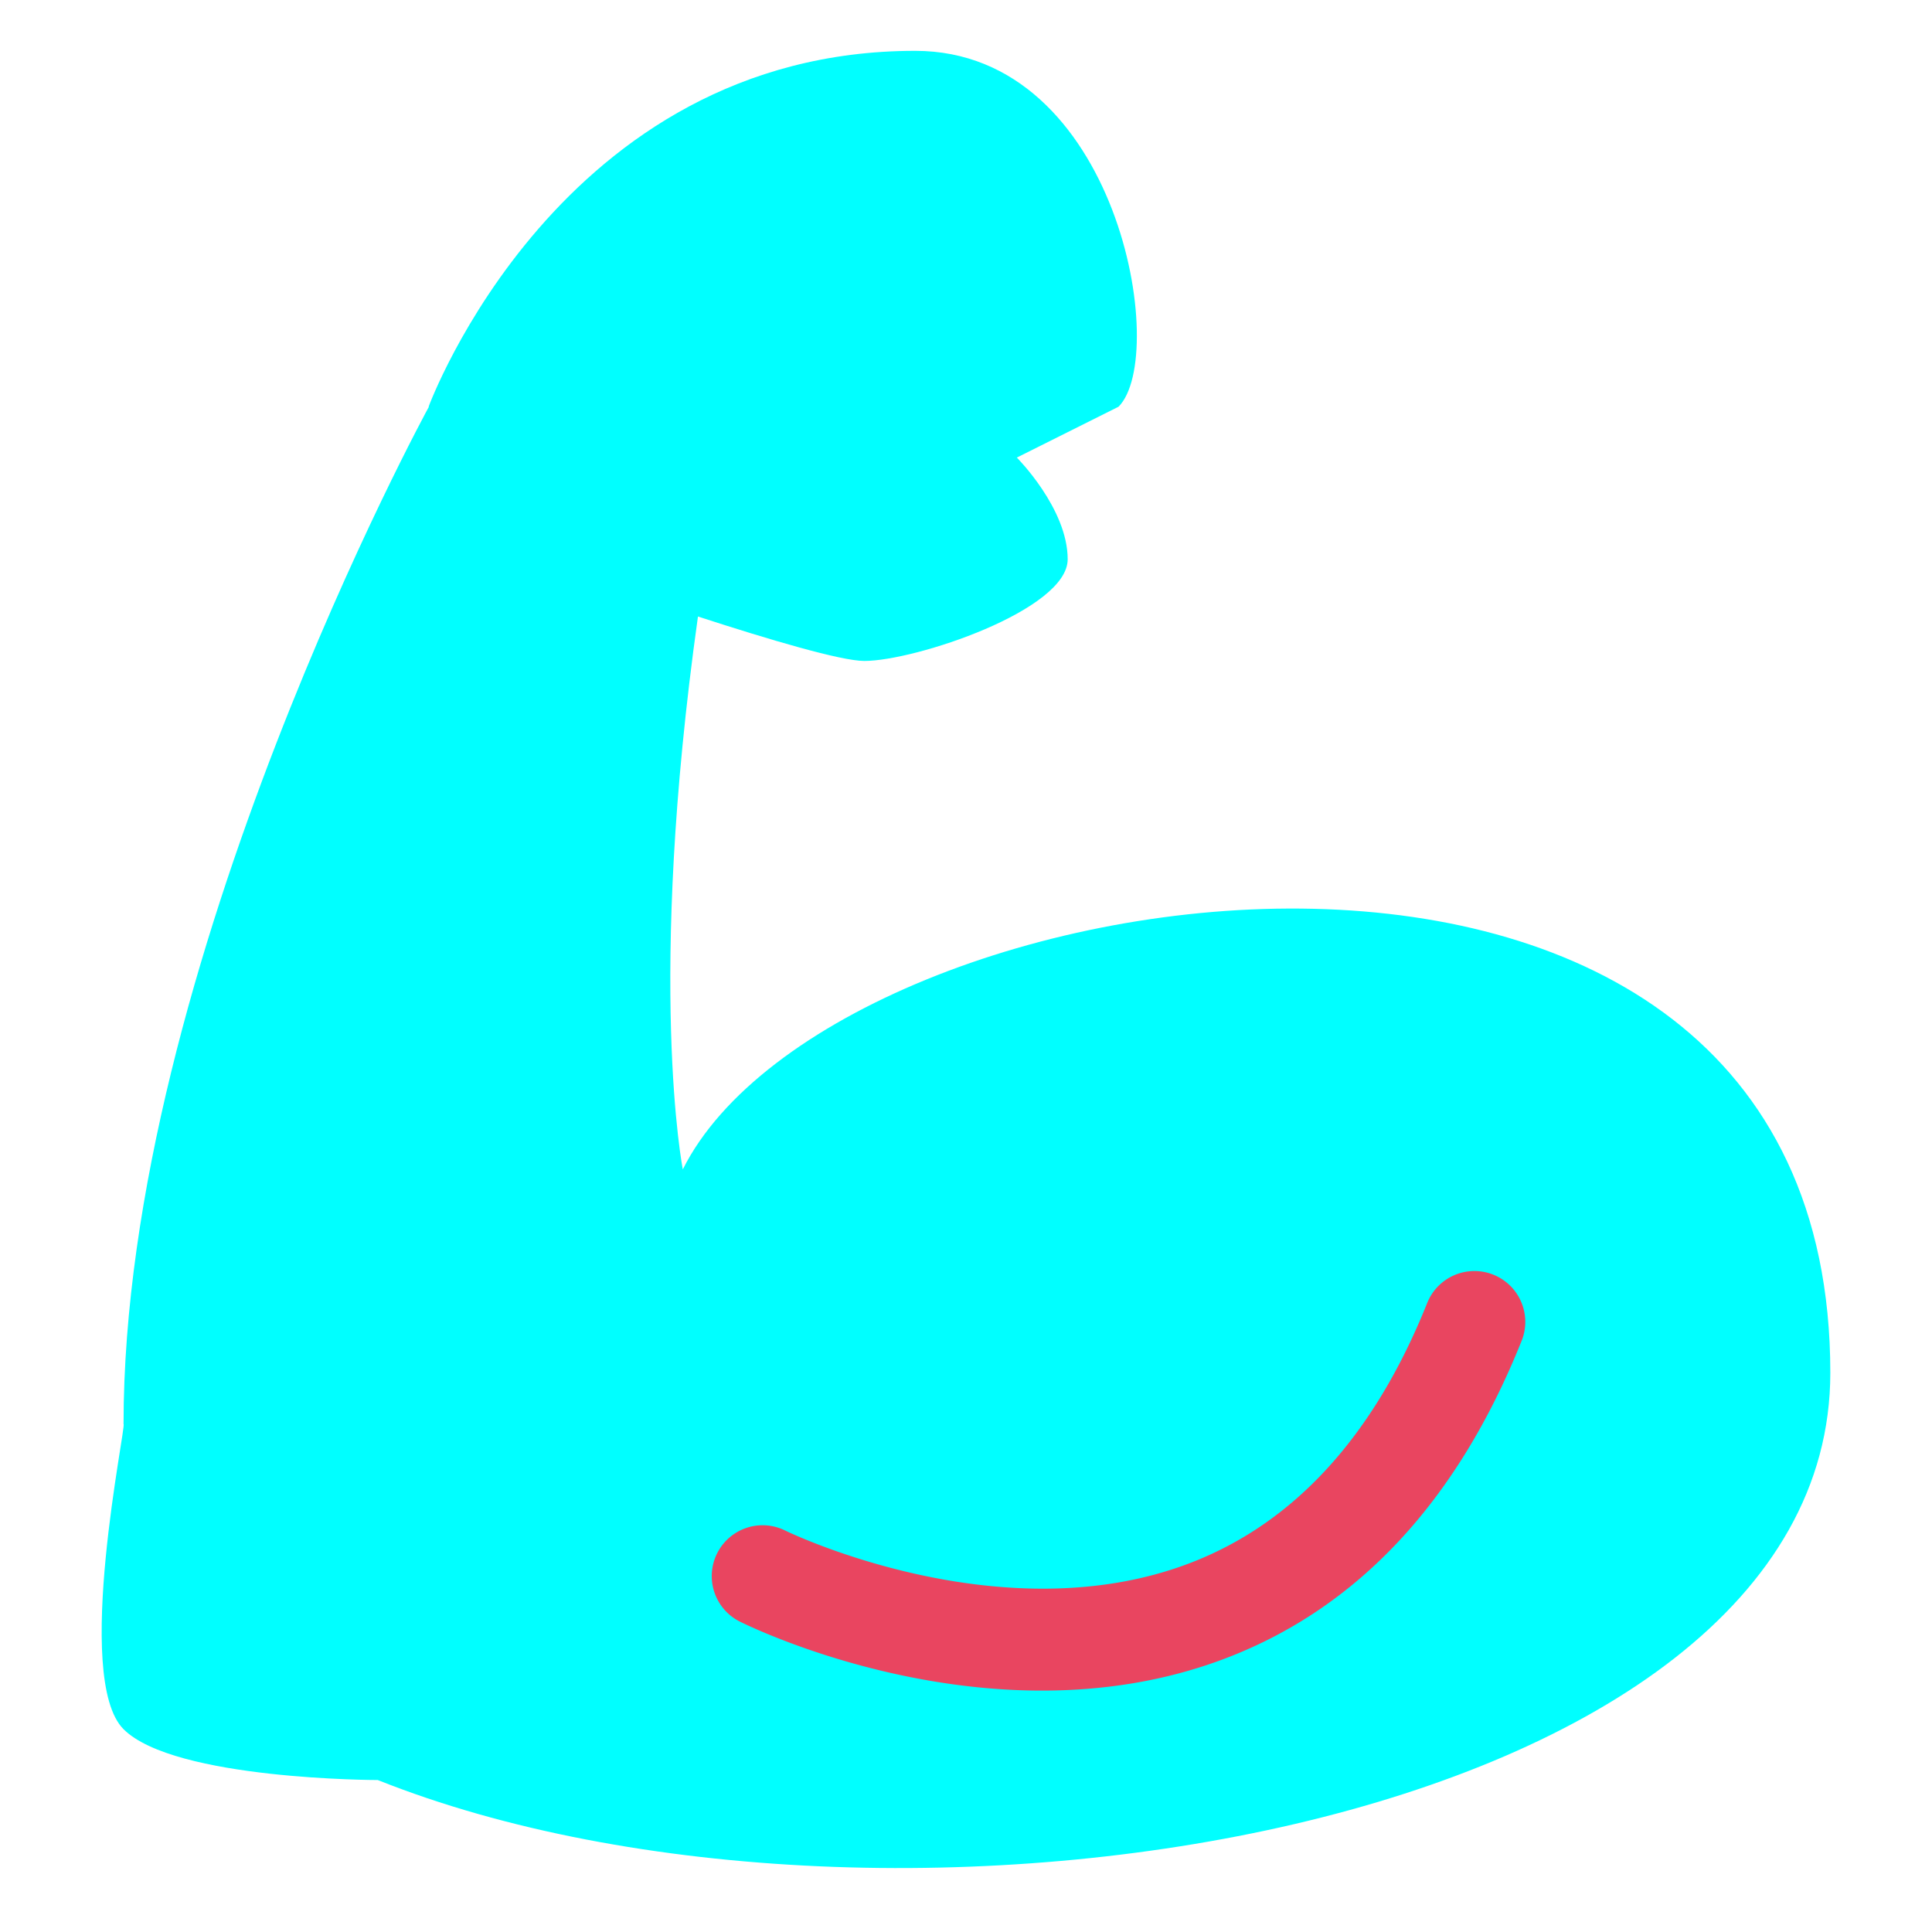 <svg xmlns="http://www.w3.org/2000/svg" viewBox="0 0 47.5 47.5" id="biceps">
  <defs>
    <clipPath id="a">
      <path d="M0 38h38V0H0v38Z"></path>
    </clipPath>
  </defs>
  <g clip-path="url(#a)" transform="matrix(1.25 0 0 -1.25 0 47.5)">
    <path fill="#00FFFFFF" d="M13.43 15s-.717 3.641.298 10.874C15.128 25.419 16.542 25 17 25c.999 0 4 1 4 2s-1 2-1 2l2 1c1 1 0 7-4 7-7 0-9.57-7-9.57-7l.007-.011H8.43s-6-10.989-6-20c.065 0-1-5 0-6s5-1 5-1C17.43-1 36 2 36 11c0 13-19.57 10-22.57 4"></path>
    <path fill="#E94560" d="M20.494 4.748c-3.178 0-5.793 1.283-5.941 1.357a1 1 0 0 0 .893 1.79c.042-.02 4.24-2.06 7.956-.64 2.055.785 3.625 2.507 4.669 5.116a1 1 0 1 0 1.858-.742c-1.263-3.155-3.223-5.258-5.828-6.248-1.214-.462-2.449-.633-3.607-.633"></path>
  </g>
</svg>